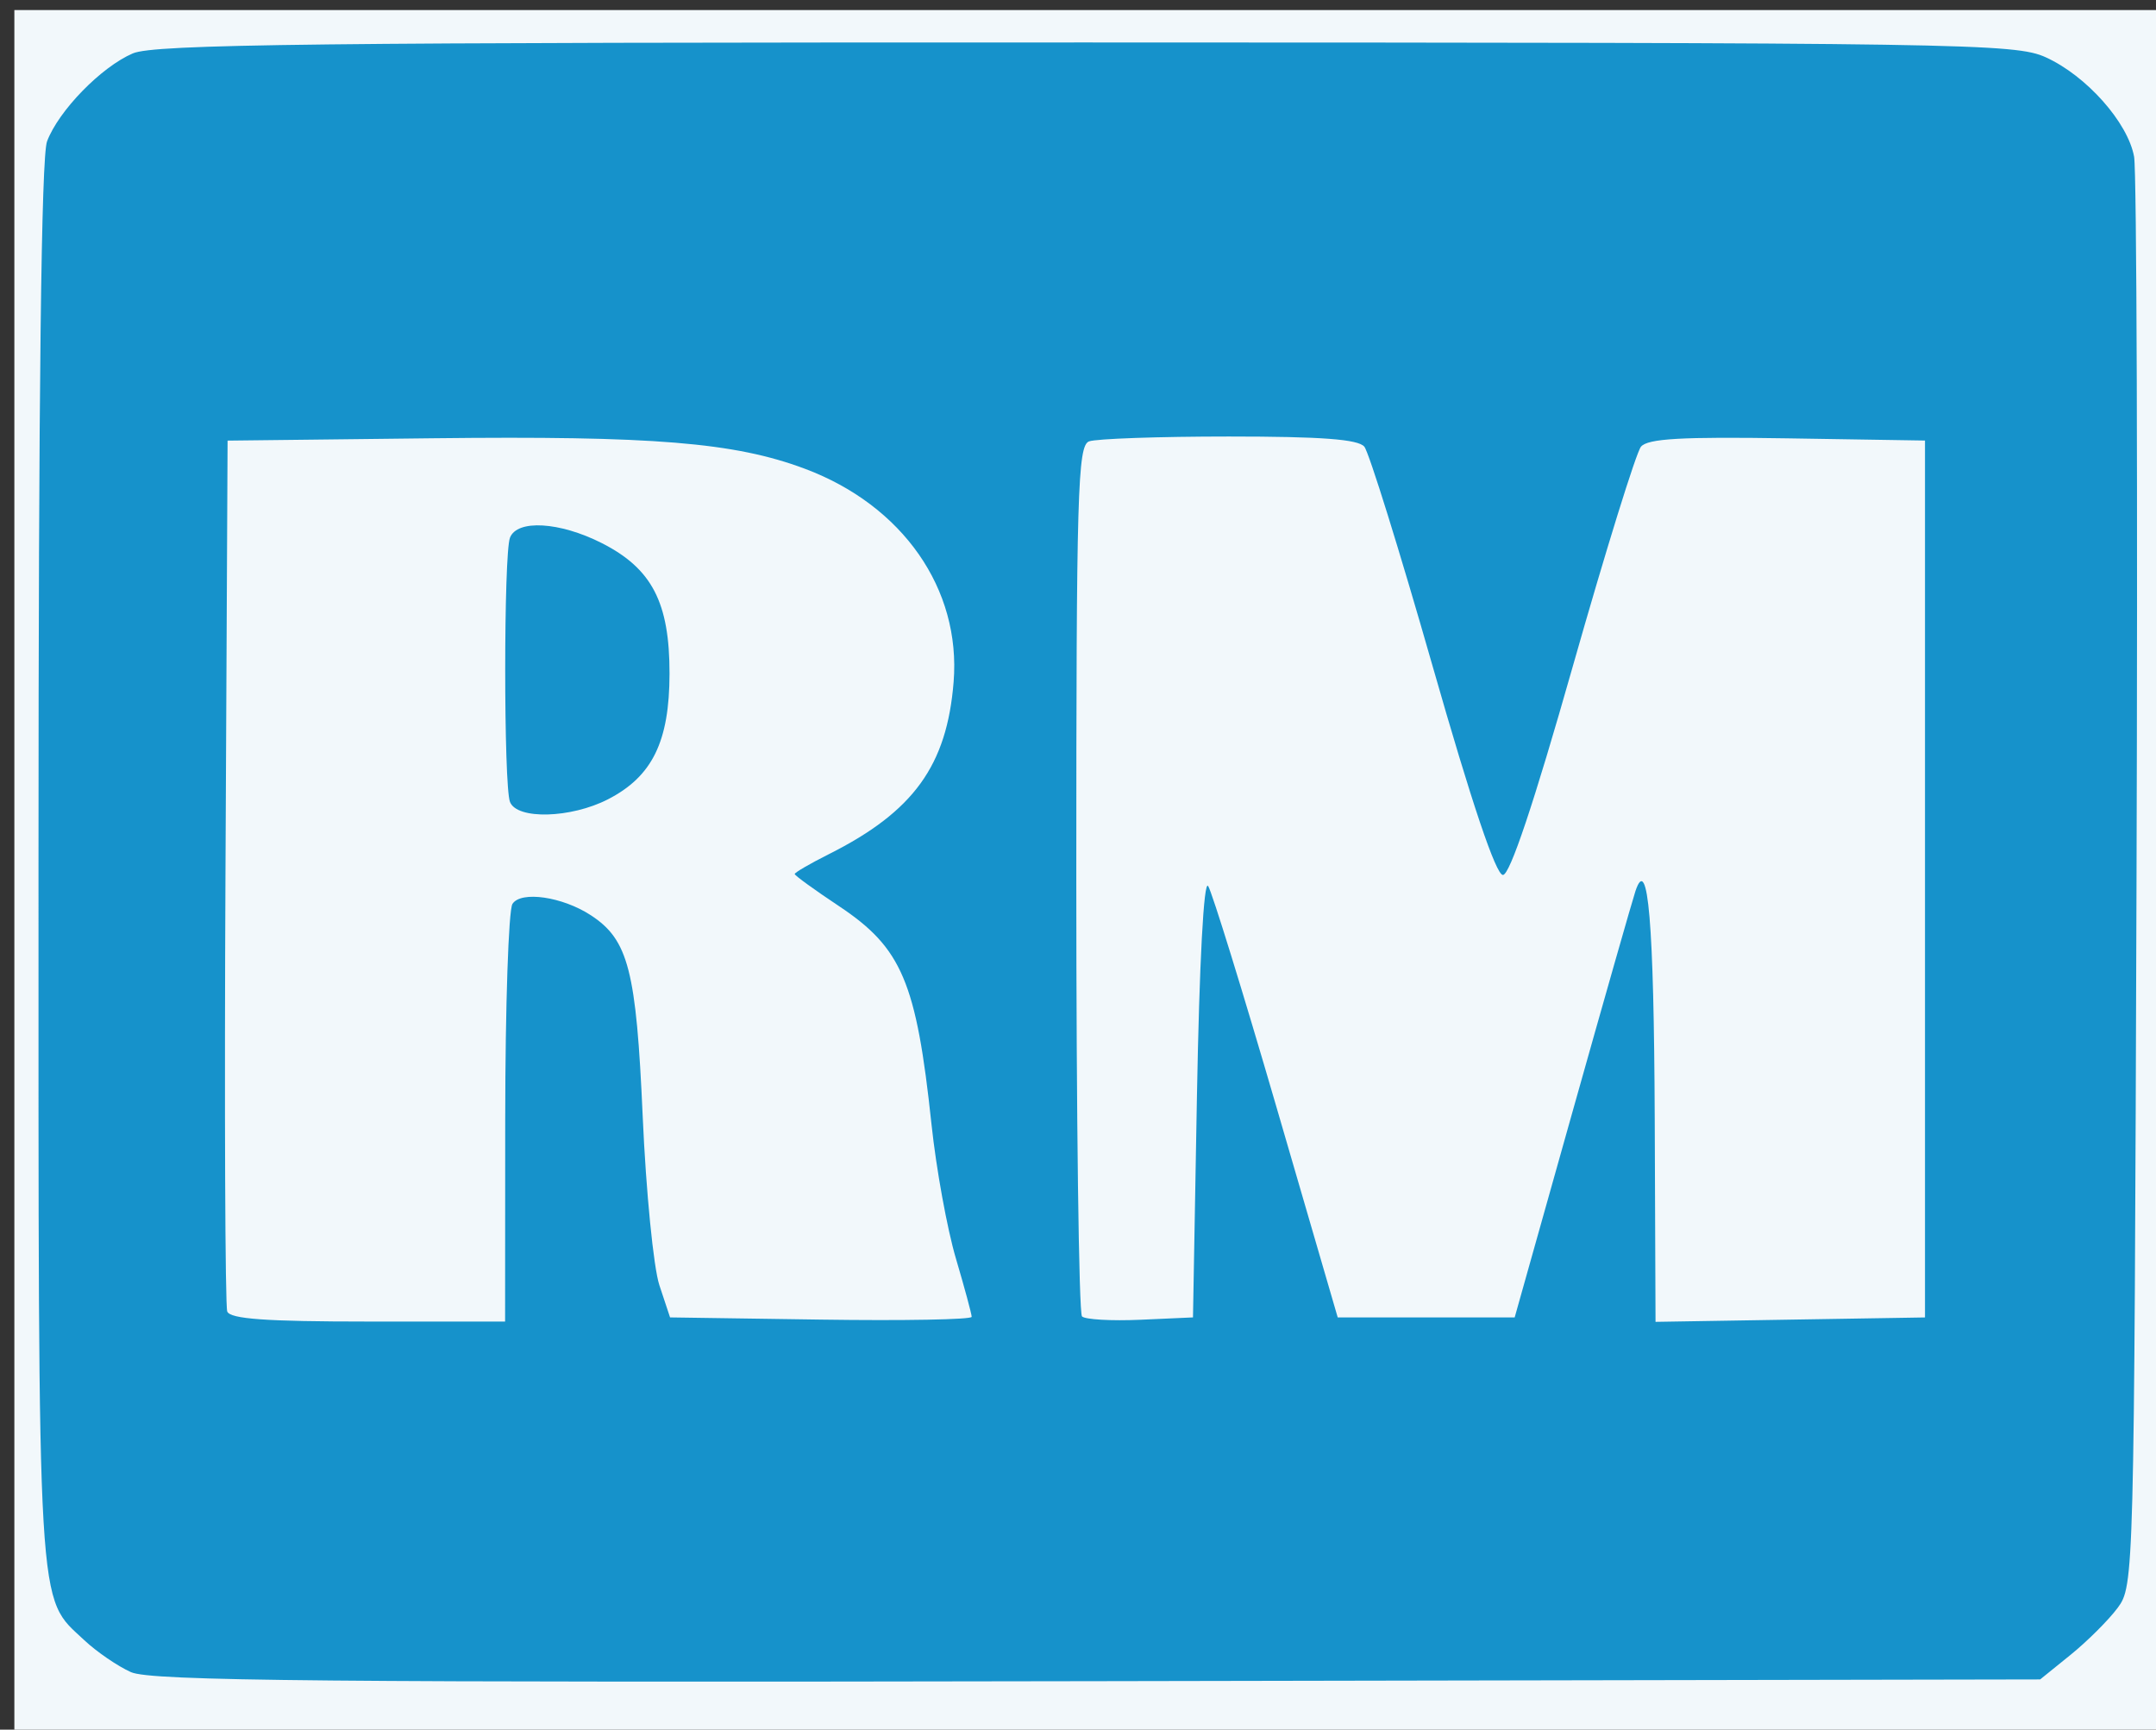 <?xml version="1.0" encoding="UTF-8" standalone="no"?>
<svg
   xmlns:dc="http://purl.org/dc/elements/1.1/"
   xmlns:cc="http://creativecommons.org/ns#"
   xmlns:rdf="http://www.w3.org/1999/02/22-rdf-syntax-ns#"
   xmlns:svg="http://www.w3.org/2000/svg"
   xmlns="http://www.w3.org/2000/svg"
   id="svg8"
   version="1.1"
   viewBox="0 0 56.727 45.508"
   height="45.508mm"
   width="56.727mm">
  <rect x="0" y="0" width="56.727" height="45.508" fill="#333333" stroke="none"/>
  <defs
     id="defs2" />
  <g
     transform="translate(-77.47,-126.079)"
     id="layer1">
    <g
       transform="translate(0.378,-0.113)"
       id="g69">
      <path
         id="path73"
         d="m 77.47,149.211 v -22.754 h 28.363 28.363 v 22.754 22.754 H 105.833 77.47 Z"
         style="fill:#f2f8fb;stroke-width:0.212" />
      <path
         id="path71"
         d="m 80.539,170.188 c -0.349,-0.156 -0.902,-0.534 -1.228,-0.84 -1.254,-1.178 -1.206,-0.364 -1.206,-20.433 0,-12.466 0.073,-18.6 0.225,-19.004 0.305,-0.808 1.426,-1.958 2.256,-2.314 0.566,-0.243 4.791,-0.291 25.082,-0.288 23.145,0.004 24.445,0.025 25.25,0.39 1.07,0.486 2.162,1.715 2.325,2.617 0.069,0.381 0.097,8.996 0.063,19.145 -0.061,18.267 -0.066,18.458 -0.498,19.038 -0.24,0.322 -0.797,0.877 -1.237,1.233 l -0.8,0.647 -24.798,0.046 c -20.33,0.038 -24.913,-0.005 -25.433,-0.237 z m 9.846,-14.573 c 0.002,-2.94 0.087,-5.477 0.19,-5.64 0.222,-0.35 1.317,-0.191 2.066,0.3 0.985,0.645 1.192,1.451 1.361,5.287 0.087,1.979 0.285,3.979 0.439,4.445 l 0.281,0.847 3.968,0.058 c 2.182,0.032 3.968,-10e-4 3.968,-0.073 0,-0.072 -0.187,-0.764 -0.416,-1.539 -0.229,-0.775 -0.518,-2.361 -0.641,-3.525 -0.399,-3.748 -0.779,-4.643 -2.441,-5.747 -0.637,-0.423 -1.158,-0.801 -1.158,-0.84 0,-0.039 0.405,-0.275 0.9,-0.523 2.227,-1.118 3.105,-2.331 3.281,-4.532 0.196,-2.445 -1.34,-4.645 -3.917,-5.609 -1.849,-0.692 -3.99,-0.867 -9.789,-0.801 l -5.397,0.062 -0.055,11.324 c -0.03,6.228 -0.009,11.443 0.046,11.589 0.076,0.197 1.017,0.265 3.706,0.265 h 3.605 l 0.003,-5.345 z m 0.125,-8.325 c -0.167,-0.436 -0.167,-6.514 0,-6.95 0.186,-0.486 1.307,-0.42 2.415,0.141 1.321,0.67 1.785,1.563 1.783,3.434 -0.002,1.788 -0.453,2.708 -1.619,3.307 -0.978,0.502 -2.398,0.54 -2.579,0.068 z m 18.075,7.743 c 0.064,-3.526 0.18,-5.705 0.295,-5.528 0.104,0.161 0.913,2.78 1.799,5.821 l 1.61,5.528 h 2.328 2.328 l 1.518,-5.397 c 0.835,-2.969 1.582,-5.588 1.66,-5.821 0.332,-0.99 0.486,0.831 0.507,5.985 l 0.021,5.35 3.545,-0.058 3.545,-0.058 v -11.536 -11.536 l -3.621,-0.058 c -2.788,-0.044 -3.674,0.006 -3.852,0.22 -0.127,0.153 -0.933,2.751 -1.792,5.773 -1.028,3.619 -1.657,5.495 -1.84,5.495 -0.184,0 -0.818,-1.883 -1.852,-5.501 -0.865,-3.025 -1.673,-5.621 -1.795,-5.768 -0.162,-0.195 -1.13,-0.267 -3.565,-0.267 -1.839,0 -3.494,0.058 -3.678,0.128 -0.3,0.115 -0.335,1.326 -0.335,11.501 0,6.255 0.067,11.439 0.15,11.522 0.082,0.082 0.773,0.122 1.535,0.088 l 1.385,-0.062 z"
         style="fill:#1692cb;stroke-width:0.212" />
    </g>
    <path
       id="path25"
       d=""
       style="fill:#000000;stroke-width:0.212" />
    <path
       id="path23"
       d=""
       style="fill:#000000;stroke-width:0.212" />
    <path
       id="path21"
       d=""
       style="fill:#000000;stroke-width:0.212" />
  </g>
</svg>
